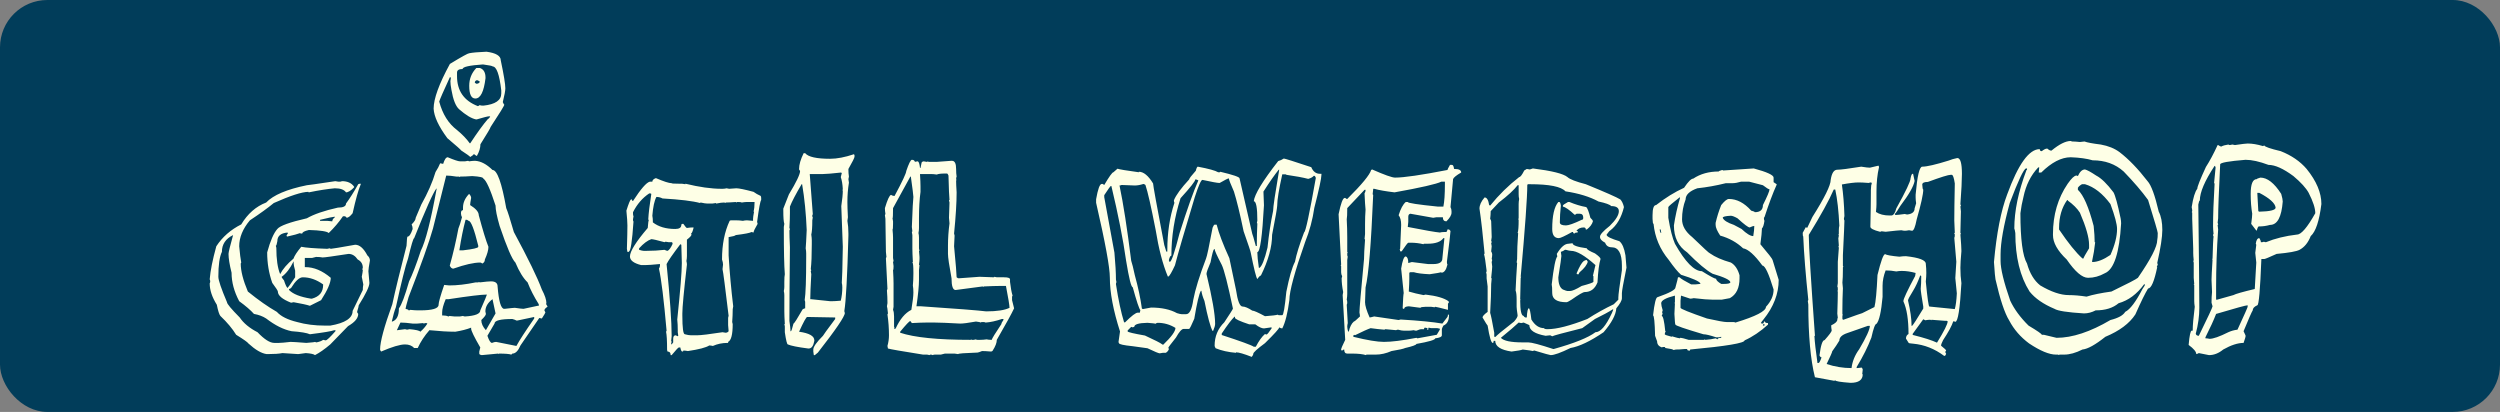 <svg width="528" height="87" viewBox="0 0 528 87" fill="none" xmlns="http://www.w3.org/2000/svg">
<rect x="0" y="0" width="528" height="87" fill="#808080" stroke="none"/>
<rect width="528" height="87" rx="10" fill="#013D5A"/>
<path d="M67.6 46.426V46.641H69.103L70.178 46.748C70.178 46.444 70.357 46.157 70.715 45.889V45.781H70.607C70.375 45.781 69.372 45.996 67.6 46.426ZM61.047 61.035V61.25C61.888 62.109 63.428 62.718 65.666 63.076H65.881C67.456 62.647 68.244 61.68 68.244 60.176V60.068C66.848 59.066 65.415 58.565 63.947 58.565C63.231 58.565 62.408 59.316 61.477 60.82C61.297 60.964 61.154 61.035 61.047 61.035ZM46.115 58.457C46.115 59.173 46.724 60.964 47.941 63.828C47.941 64.168 48.837 65.243 50.627 67.051C51.433 68.25 52.686 69.289 54.387 70.166C55.819 71.67 57.001 72.422 57.932 72.422H58.898C59.328 72.422 60.152 72.35 61.369 72.207C61.763 72.207 62.873 72.279 64.699 72.422C65.863 72.332 66.472 72.261 66.525 72.207C66.669 72.279 66.776 72.314 66.848 72.314C67.51 72.171 67.976 71.992 68.244 71.777L68.781 71.885C69.032 71.885 69.748 71.204 70.93 69.844C70.787 69.772 70.679 69.736 70.607 69.736C70.034 69.951 68.316 70.238 65.451 70.596C64.825 70.309 63.535 70.094 61.584 69.951C59.883 69.611 58.093 68.716 56.213 67.266C55.497 66.8 54.637 66.478 53.635 66.299C52.937 65.511 51.898 64.616 50.52 63.613C49.445 61.59 48.908 59.585 48.908 57.598C48.478 55.879 48.264 54.554 48.264 53.623C48.264 53.283 48.586 51.958 49.23 49.648C47.655 50.418 46.867 51.6 46.867 53.193C46.366 54.214 46.115 55.968 46.115 58.457ZM61.987 54.617C62.184 54.026 62.73 53.193 63.625 52.119C64.556 52.316 66.382 52.459 69.103 52.549L69.641 52.441L69.856 52.549C70.088 52.549 71.807 52.262 75.012 51.69C75.943 51.69 76.802 52.441 77.59 53.945C77.948 54.25 78.127 54.608 78.127 55.02C77.912 56.201 77.805 56.953 77.805 57.275C77.948 58.815 78.019 59.639 78.019 59.746C78.019 60.498 77.268 62.074 75.764 64.473C75.764 64.652 75.656 65.081 75.441 65.762V65.977L75.656 66.299C75.656 67.194 74.94 68.053 73.508 68.877L69.748 72.744C68.566 73.747 67.492 74.499 66.525 75C66.275 74.785 65.63 74.642 64.592 74.57L62.98 74.785L59.65 74.57C58.952 74.713 57.914 74.785 56.535 74.785H56.32C55.228 74.642 53.939 73.89 52.453 72.529C52.328 72.296 51.468 71.688 49.875 70.703C49.087 69.414 47.977 68.089 46.545 66.728C46.294 66.424 46.044 65.636 45.793 64.365C44.79 62.772 44.289 61.268 44.289 59.853C44.361 59.728 44.397 59.585 44.397 59.424C44.397 59.263 44.361 59.12 44.289 58.994C44.432 57.186 44.898 54.858 45.685 52.012C46.957 50.06 48.711 48.52 50.949 47.393C52.31 45.137 54.065 43.597 56.213 42.773C57.717 41.198 60.581 39.98 64.807 39.121C65.004 39.121 67.009 38.835 70.822 38.262L71.467 38.369H71.789C71.95 38.369 72.093 38.333 72.219 38.262C73.4 38.262 74.26 38.656 74.797 39.443V39.551C74.117 40.267 73.544 40.625 73.078 40.625C72.684 40.052 71.897 39.766 70.715 39.766C69.139 39.909 67.313 40.195 65.236 40.625C65.165 40.625 65.129 40.589 65.129 40.518C63.75 40.535 61.315 41.323 57.824 42.881C56.571 43.919 54.888 45.137 52.775 46.533C51.272 48.324 50.52 50.15 50.52 52.012C50.663 53.587 50.806 54.733 50.949 55.449L50.842 55.664C50.842 57.222 51.343 59.191 52.346 61.572C54.548 63.363 56.589 64.795 58.469 65.869C59.328 66.818 60.76 67.534 62.766 68.018C64.52 68.519 66.49 68.769 68.674 68.769H69.748C72.899 68.232 74.475 67.194 74.475 65.654L76.623 61.25C76.623 60.856 76.659 60.462 76.731 60.068L76.408 58.457C76.551 57.705 76.623 57.24 76.623 57.06L76.516 56.846C76.587 56.703 76.623 56.595 76.623 56.523C76.623 55.754 76.265 55.181 75.549 54.805C75.012 54.017 74.367 53.623 73.615 53.623C70.375 54.124 68.549 54.375 68.137 54.375C67.761 54.303 67.331 54.268 66.848 54.268H66.74C66.669 54.268 66.382 54.339 65.881 54.482H64.377V56.416H64.484C66.293 56.416 68.083 57.168 69.856 58.672C69.856 59.71 69.175 61.286 67.814 63.398L65.451 64.58C64.789 64.365 63.643 64.115 62.014 63.828L61.477 63.935C59.615 63.202 58.684 62.414 58.684 61.572C58.684 61.411 58.29 60.802 57.502 59.746C56.786 57.723 56.428 55.575 56.428 53.301C57.09 50.866 57.806 49.219 58.576 48.359C59.131 47.679 61.208 46.927 64.807 46.103C66.293 45.244 68.477 44.492 71.359 43.848C72.505 43.848 73.078 43.561 73.078 42.988C73.884 41.896 74.743 40.535 75.656 38.906C75.782 38.835 75.925 38.799 76.086 38.799H76.193V38.906C75.692 40.088 75.119 42.129 74.475 45.029C73.973 45.674 73.544 45.996 73.186 45.996C73.186 45.889 73.078 45.781 72.863 45.674H72.434C71.592 46.909 70.59 48.091 69.426 49.219C69.086 48.861 67.689 48.646 65.236 48.574C64.305 48.789 63.84 49.04 63.84 49.326H63.518C63.446 49.326 63.41 49.29 63.41 49.219C62.927 49.416 61.996 49.666 60.617 49.971L60.51 49.756L60.832 49.219C60.76 49.219 60.725 49.183 60.725 49.111C59.292 49.237 58.576 49.845 58.576 50.938C58.469 51.582 58.361 51.904 58.254 51.904C58.254 51.94 58.29 52.083 58.361 52.334C58.361 54.751 58.63 56.604 59.167 57.893C59.722 56.819 60.662 55.727 61.987 54.617ZM59.462 58.484C59.606 58.752 59.776 58.994 59.973 59.209C60.277 60.14 60.528 60.677 60.725 60.82C60.778 60.82 61.315 60.068 62.336 58.565V57.168C62.121 56.47 62.014 55.861 62.014 55.342V55.181C61.28 56.703 60.429 57.803 59.462 58.484ZM94.562 33.213C95.923 33.786 96.783 34.072 97.141 34.072H98.215L98.859 33.965L99.074 34.072C99.558 34.001 99.951 33.965 100.256 33.965H100.363C101.563 34.036 102.78 34.681 104.016 35.898C105 35.898 105.967 38.584 106.916 43.955C107.185 44.546 107.722 46.229 108.527 49.004C111.553 54.608 113.522 58.654 114.436 61.143C115.08 62.36 115.402 63.327 115.402 64.043C115.402 64.115 115.367 64.15 115.295 64.15L115.617 64.688V64.795C115.205 65.064 114.991 65.314 114.973 65.547L115.188 65.977C115.188 66.066 114.937 66.496 114.436 67.266L113.898 67.158L109.924 72.959C109.44 74.105 108.868 74.678 108.205 74.678L107.99 74.893C107.578 74.749 106.683 74.678 105.305 74.678V74.785C105.233 74.785 105.197 74.749 105.197 74.678L101.76 75C101.402 74.946 101.223 74.839 101.223 74.678V74.248C101.366 73.729 101.438 73.442 101.438 73.389C100.148 71.169 99.504 69.844 99.504 69.414V69.199C98.591 69.557 97.481 69.844 96.174 70.059C94.634 70.059 92.808 69.951 90.695 69.736C89.657 70.918 88.833 72.171 88.225 73.496H87.473C87.007 72.995 86.363 72.744 85.539 72.744C84.501 72.744 82.818 73.245 80.49 74.248C80.347 74.069 80.275 73.926 80.275 73.818C80.275 72.189 81.135 69.002 82.853 64.258C83.498 61.286 84.501 57.168 85.861 51.904C85.915 50.615 85.987 49.971 86.076 49.971C86.434 49.971 86.792 49.434 87.15 48.359C87.15 48.037 87.079 47.715 86.936 47.393C87.508 46.838 87.795 46.372 87.795 45.996L88.977 43.203C90.355 40.732 91.358 38.441 91.984 36.328C92.414 35.666 92.736 35.057 92.951 34.502H93.059L93.596 34.609C93.882 33.678 94.204 33.213 94.562 33.213ZM94.24 37.08L91.447 48.252C90.659 51.081 88.941 55.915 86.291 62.754C85.861 64.24 85.647 65.064 85.647 65.225C86.076 65.314 86.291 65.421 86.291 65.547C86.506 65.547 86.613 65.511 86.613 65.439C87.329 65.511 87.867 65.547 88.225 65.547H88.762C91.34 65.547 92.629 65.153 92.629 64.365C92.629 63.864 93.023 62.467 93.811 60.176C94.437 60.247 94.795 60.283 94.885 60.283C96.532 60.283 98.394 60.068 100.471 59.639H101.008C101.079 59.639 101.115 59.603 101.115 59.531L101.33 59.639C102.512 59.495 103.299 59.424 103.693 59.424C104.624 59.424 105.09 59.782 105.09 60.498C105.34 63.649 105.806 65.225 106.486 65.225H106.594C107.811 65.081 108.527 65.01 108.742 65.01C109.709 65.153 110.318 65.225 110.568 65.225L113.576 64.58H113.791V64.258C112.788 62.664 112.001 61.125 111.428 59.639C110.515 58.761 109.655 57.365 108.85 55.449C108.151 54.787 107.041 52.209 105.52 47.715C104.947 45.727 104.66 44.295 104.66 43.418C103.55 39.98 102.691 38.083 102.082 37.725C102.082 37.456 101.294 37.277 99.719 37.188C98.716 37.259 97.857 37.295 97.141 37.295V37.402L96.926 37.295H96.389C95.511 37.152 94.795 37.08 94.24 37.08ZM87.473 50.293C87.294 50.293 86.864 51.725 86.184 54.59C85.629 56.148 84.769 59.585 83.606 64.902C83.319 65.618 83.033 66.621 82.746 67.91H82.853C83.784 67.606 84.25 66.675 84.25 65.117C84.805 64.401 85.521 62.503 86.398 59.424C87.097 58.009 87.92 55.861 88.869 52.978C89.872 50.991 90.982 46.658 92.199 39.98V39.766C91.501 40.643 89.925 44.152 87.473 50.293ZM99.074 40.947C99.361 41.252 99.504 41.538 99.504 41.807C99.361 42.577 99.289 43.078 99.289 43.31C100.507 44.062 101.115 44.779 101.115 45.459C101.975 48.664 102.655 50.884 103.156 52.119C103.156 52.8 102.906 53.695 102.404 54.805C102.404 55.199 102.225 55.485 101.867 55.664C101.688 55.521 101.545 55.449 101.438 55.449C100.077 55.449 98.179 55.879 95.744 56.738C95.422 56.738 95.171 56.523 94.992 56.094C95.708 53.533 96.317 50.92 96.818 48.252C97.015 47.804 97.266 47.017 97.57 45.889C97.427 45.62 97.356 45.334 97.356 45.029C97.356 44.6 97.499 44.385 97.785 44.385V43.848C97.785 42.809 98.215 41.842 99.074 40.947ZM98.322 46.426C97.821 48.306 97.391 50.418 97.033 52.764V52.871H97.785C99.934 52.62 101.008 52.37 101.008 52.119V51.904C100.148 48.395 99.468 46.641 98.967 46.641L98.644 46.426H98.322ZM94.133 63.184C93.632 64.365 93.381 65.296 93.381 65.977V66.621H93.488C93.99 66.621 94.383 66.693 94.67 66.836C94.813 66.836 94.885 66.8 94.885 66.728L95.959 66.836H97.141L97.785 66.728C97.91 66.8 98.054 66.836 98.215 66.836C100.363 66.711 101.438 66.281 101.438 65.547C102.368 63.434 102.834 62.324 102.834 62.217H102.727C101.652 62.217 99.003 62.539 94.777 63.184H94.133ZM102.512 65.762L102.619 66.299C102.619 66.549 102.297 66.979 101.652 67.588C101.652 68.322 101.975 69.038 102.619 69.736L104.66 66.191L104.016 63.184C103.013 63.935 102.512 64.795 102.512 65.762ZM109.279 67.695H109.064C108.903 67.588 108.617 67.481 108.205 67.373C105.699 67.373 104.445 67.695 104.445 68.34L102.941 70.918C103.282 71.921 103.604 72.422 103.908 72.422C104.266 72.279 104.553 72.207 104.768 72.207L109.064 73.066C109.691 71.903 110.944 69.969 112.824 67.266V66.943L109.279 67.695ZM84.572 68.125L83.82 69.736H83.928L85.539 69.522L85.969 69.629L86.506 69.522C87.867 69.647 88.618 69.826 88.762 70.059C89.317 69.611 89.818 69.038 90.266 68.34L90.051 68.232H89.943C89.782 68.232 89.639 68.268 89.514 68.34C89.442 68.34 89.406 68.304 89.406 68.232L88.117 68.34H87.15C86.13 68.197 85.27 68.125 84.572 68.125ZM102.753 10.923C104.759 11.191 105.761 11.8 105.761 12.749C106.406 15.81 106.728 17.78 106.728 18.657C106.728 19.159 106.549 20.125 106.191 21.558C106.334 21.916 106.442 22.095 106.513 22.095C106.513 22.31 105.546 23.885 103.613 26.821C103.613 26.982 102.897 28.2 101.464 30.474C101.464 31.226 101.214 32.049 100.712 32.944C100.641 32.944 100.426 32.801 100.068 32.515C100.068 32.64 99.817 32.855 99.316 33.159C99.191 32.98 98.546 32.515 97.382 31.763C97.382 31.673 96.415 30.814 94.482 29.185C92.638 26.696 91.671 24.619 91.582 22.954C91.582 20.859 92.727 17.708 95.019 13.501C97.49 11.997 98.85 11.245 99.101 11.245C99.799 11.102 101.017 10.995 102.753 10.923ZM96.523 15.327V16.079C96.523 19.176 97.991 21.289 100.927 22.417C101.142 22.345 101.25 22.274 101.25 22.202L101.787 22.31H102.109C104.615 22.041 105.869 21.182 105.869 19.731V19.087C105.475 15.721 104.866 14.038 104.042 14.038C104.042 13.931 103.362 13.787 102.001 13.608C99.137 13.805 97.705 14.128 97.705 14.575C96.917 14.575 96.523 14.826 96.523 15.327ZM100.605 14.36H101.357C102.145 14.629 102.539 15.309 102.539 16.401V16.509C102.198 19.373 101.482 20.806 100.39 20.806C99.531 20.806 99.101 19.91 99.101 18.12C99.101 16.652 99.602 15.399 100.605 14.36ZM95.019 16.294C93.658 19.248 92.906 20.967 92.763 21.45C93.461 24.1 94.715 26.105 96.523 27.466C97.669 28.415 98.564 29.346 99.209 30.259H99.316C100.838 27.949 102.091 26.23 103.076 25.102C103.183 25.102 103.326 24.959 103.505 24.673V24.565H103.291C103.022 24.565 102.163 24.78 100.712 25.21H100.498C99.549 25.013 98.367 24.297 96.953 23.061C96.237 22.417 95.699 21.056 95.341 18.98C95.198 18.21 95.126 17.601 95.126 17.153L95.234 16.401L95.019 16.294ZM100.283 17.476L100.605 17.69C100.981 17.69 101.232 17.547 101.357 17.261C101.088 17.046 100.874 16.939 100.712 16.939C100.426 17.01 100.283 17.189 100.283 17.476ZM138.525 37.617C140.19 38.333 141.3 38.691 141.855 38.691C141.855 38.763 142.356 38.799 143.359 38.799H144.003L144.755 38.906V38.799C147.692 39.515 150.234 39.873 152.382 39.873H152.597C152.902 39.873 153.188 39.837 153.457 39.766L153.994 39.873L155.498 39.766C156.07 39.766 157.288 40.016 159.15 40.518C159.58 40.84 160.081 41.126 160.654 41.377C160.725 41.502 160.761 41.645 160.761 41.807V42.236C160.564 42.469 160.278 44.009 159.902 46.855L160.009 47.285C159.436 48.252 159.15 48.861 159.15 49.111L158.72 49.004C158.38 49.201 157.27 49.416 155.39 49.648C155.283 49.792 154.781 49.935 153.886 50.078V53.945C154.101 57.544 154.423 61.125 154.853 64.688L154.746 65.332V65.547C154.746 66.227 154.71 67.051 154.638 68.018L154.746 68.447C154.746 70.649 154.423 71.903 153.779 72.207V72.422H153.671C152.543 72.422 151.505 72.637 150.556 73.066C150.27 72.995 150.019 72.959 149.804 72.959C149.106 73.407 147.602 73.8 145.292 74.141C144.899 74.069 144.576 74.033 144.326 74.033C144.326 74.176 144.254 74.248 144.111 74.248C143.932 74.248 143.789 73.962 143.681 73.389H143.359C143.251 73.389 142.75 73.926 141.855 75H141.64C141.64 74.499 141.425 74.248 140.996 74.248C140.924 74.123 140.888 73.98 140.888 73.818C140.888 71.974 140.817 70.721 140.673 70.059L140.781 69.844C140.208 63.309 139.671 58.94 139.169 56.738C139.313 56.505 139.384 56.291 139.384 56.094V55.772H139.277C137.809 55.915 136.806 55.986 136.269 55.986H135.41C133.834 55.592 133.046 54.984 133.046 54.16C133.046 53.086 134.3 51.081 136.806 48.145C136.878 47.142 136.949 46.605 137.021 46.533L136.914 46.318C136.985 45.029 137.2 43.239 137.558 40.947L137.343 40.84H137.128C135.696 41.789 134.55 43.114 133.691 44.815V45.137C133.691 45.37 133.727 45.548 133.798 45.674L133.691 46.318V46.426C133.691 46.641 133.727 46.748 133.798 46.748C133.512 50.973 133.19 53.086 132.832 53.086V53.193H132.509L132.402 52.549C132.473 50.275 132.509 48.628 132.509 47.607C132.509 46.981 132.438 45.942 132.294 44.492C132.76 43.006 133.082 42.218 133.261 42.129H133.476C133.476 42.344 133.548 42.451 133.691 42.451C135.338 39.909 136.52 38.548 137.236 38.369H137.773C137.773 38.047 138.024 37.796 138.525 37.617ZM138.632 41.592C138.203 42.38 137.916 43.704 137.773 45.566C137.845 45.942 137.88 46.3 137.88 46.641V46.963C139.08 47.894 140.655 48.359 142.607 48.359C143.466 48.359 143.896 48.073 143.896 47.5C143.914 47.357 143.986 47.285 144.111 47.285H144.326C144.72 47.858 144.97 48.145 145.078 48.145C145.561 48.073 145.955 48.037 146.259 48.037H146.474V48.145C146.277 48.932 146.098 49.326 145.937 49.326L146.044 49.541C146.044 49.756 145.722 50.114 145.078 50.615V54.053C145.078 54.393 145.042 54.751 144.97 55.127C145.042 55.413 145.078 55.664 145.078 55.879C144.433 61.501 144.111 64.938 144.111 66.191V66.621C144.111 69.271 144.29 70.596 144.648 70.596C145.149 70.739 145.579 70.811 145.937 70.811H147.226C148.032 70.811 149.822 70.596 152.597 70.166L153.242 70.273C153.51 70.273 153.725 70.166 153.886 69.951L153.779 68.662V67.266C153.779 67.033 153.815 66.854 153.886 66.728C153.17 60.731 152.74 57.437 152.597 56.846L152.705 55.879C152.705 55.575 152.633 55.217 152.49 54.805C152.49 51.654 153.027 48.932 154.101 46.641L154.316 46.533H155.498C155.963 46.533 156.429 46.569 156.894 46.641C157.181 46.569 157.467 46.533 157.753 46.533L159.042 46.641V46.211C159.042 45.978 159.114 45.477 159.257 44.707H159.15C159.293 44.17 159.365 43.49 159.365 42.666H157.646C157.395 42.666 157.073 42.702 156.679 42.773C156.59 42.702 156.339 42.666 155.927 42.666H155.712C155.641 42.666 155.605 42.702 155.605 42.773L155.39 42.666C154.423 42.738 153.707 42.773 153.242 42.773V42.881C153.098 42.809 152.991 42.773 152.919 42.773C152.526 42.773 151.988 42.845 151.308 42.988C151.236 42.988 151.201 42.953 151.201 42.881L150.449 42.988H149.375C149.088 42.988 148.623 42.917 147.978 42.773C147.906 42.773 147.871 42.809 147.871 42.881C146.295 42.451 143.645 42.129 139.921 41.914C139.545 41.717 139.152 41.61 138.74 41.592H138.632ZM134.98 52.441V52.764C135.445 52.907 135.768 52.978 135.947 52.978H136.591C137.88 52.978 139.134 52.907 140.351 52.764C140.638 52.907 140.852 52.978 140.996 52.978C141.336 52.817 141.694 52.316 142.07 51.475C141.998 51.331 141.962 51.224 141.962 51.152H141.21L140.566 51.045L140.351 51.152C138.793 50.723 137.862 50.508 137.558 50.508C136.77 50.776 135.911 51.421 134.98 52.441ZM140.781 55.772C141.497 62.861 141.855 67.946 141.855 71.025L141.748 71.992L141.855 72.207C141.783 72.332 141.748 72.476 141.748 72.637V72.744C141.855 72.744 141.998 72.601 142.177 72.314V71.562C142.177 71.061 142.356 70.811 142.714 70.811L143.144 71.025C143.144 70.954 143.18 70.918 143.251 70.918L143.144 70.166V69.736C143.144 68.913 143.108 68.161 143.037 67.481C143.681 61.34 144.003 57.365 144.003 55.557C144.003 54.858 143.968 53.569 143.896 51.69L143.681 51.582C142.088 53.677 141.121 55.073 140.781 55.772ZM170.053 32.353C170.698 33.141 172.452 33.535 175.317 33.535C176.767 33.535 178.45 33.213 180.366 32.568L180.473 32.783V33.105C180.473 33.32 180.043 34.18 179.184 35.684V35.898C179.184 36.364 179.22 36.829 179.292 37.295L179.184 37.832L179.292 38.584C179.077 39.909 178.969 41.27 178.969 42.666C178.969 43.382 179.005 44.456 179.077 45.889L178.969 46.641C179.112 47.428 179.184 48.324 179.184 49.326V49.756C178.951 58.35 178.665 63.649 178.325 65.654C178.325 65.815 178.361 65.959 178.432 66.084C178.432 66.818 176.534 69.611 172.739 74.463L172.094 75H171.879L171.772 74.248V73.818C171.772 73.245 172.452 72.279 173.813 70.918C173.813 70.846 174.672 69.665 176.391 67.373V67.051C172.989 66.979 171.02 66.943 170.483 66.943C170.286 66.943 169.713 67.982 168.764 70.059C170.913 70.363 171.987 70.972 171.987 71.885V71.992C171.79 73.066 171.396 73.603 170.805 73.603H170.698C168.478 73.317 167.045 73.031 166.401 72.744C166.222 72.744 166.007 71.885 165.756 70.166V68.984C165.756 68.823 165.721 68.68 165.649 68.555C165.649 68.483 165.685 68.447 165.756 68.447C165.685 67.266 165.649 66.37 165.649 65.762V62.324C165.649 62.02 165.613 61.733 165.542 61.465C165.613 61.178 165.649 60.892 165.649 60.605V59.531C165.649 58.761 165.685 58.224 165.756 57.92C165.613 56.201 165.542 52.978 165.542 48.252V47.93L165.649 47.285C165.506 46.855 165.434 45.925 165.434 44.492V44.062L166.616 41.055C168.191 38.459 168.979 36.812 168.979 36.113L168.764 35.791V35.684C168.764 34.77 169.086 33.66 169.731 32.353H170.053ZM173.813 36.758H171.02L171.665 45.244L171.557 45.459V45.566C171.557 45.781 171.593 45.889 171.665 45.889L171.557 46.533C171.557 47.983 171.486 48.986 171.342 49.541C171.414 50.024 171.45 50.418 171.45 50.723V51.582C171.45 53.874 171.378 55.628 171.235 56.846L171.342 57.06L171.235 57.275L171.342 57.92C171.199 60.462 171.127 62.217 171.127 63.184H171.235L175.317 63.613H175.747C176.123 63.613 176.731 63.578 177.573 63.506C177.788 62.611 177.895 61.68 177.895 60.713C177.895 60.337 177.859 60.015 177.788 59.746C177.859 59.03 177.931 56.488 178.002 52.119C178.002 51.6 177.895 48.735 177.68 43.525C177.895 42.111 178.002 41.001 178.002 40.195H177.895L178.002 39.98C177.949 38.924 177.806 38.065 177.573 37.402C177.716 36.865 177.788 36.579 177.788 36.543C177.716 36.543 177.68 36.507 177.68 36.435C175.711 36.65 174.422 36.758 173.813 36.758ZM166.831 43.633V45.029C166.831 45.835 166.795 46.873 166.723 48.145L166.831 48.359C166.831 48.431 166.795 48.538 166.723 48.682C166.723 49.469 166.759 50.651 166.831 52.227C166.759 59.334 166.723 64.526 166.723 67.803C166.866 68.769 166.938 69.378 166.938 69.629V69.951H167.045C167.135 69.951 167.314 69.414 167.583 68.34C167.726 68.34 168.37 67.337 169.516 65.332C169.749 65.189 169.928 65.117 170.053 65.117V63.828C170.053 63.667 170.017 63.524 169.946 63.398C170.161 62.109 170.268 59.066 170.268 54.268V53.516C170.268 53.175 170.232 52.817 170.161 52.441C170.214 51.886 170.286 50.597 170.375 48.574C170.232 45.083 169.91 41.86 169.409 38.906H169.301C168.066 41.001 167.242 42.577 166.831 43.633ZM192.585 33.75C192.943 33.75 193.158 33.893 193.229 34.18L193.767 34.072C194.035 34.072 194.214 34.538 194.304 35.469H194.411C194.572 34.609 194.68 34.18 194.733 34.18C194.805 34.18 194.912 34.144 195.056 34.072L195.7 34.18H195.808C195.879 34.18 195.915 34.144 195.915 34.072L196.13 34.18H197.956C199.693 34.036 200.66 33.965 200.856 33.965H201.071C201.644 33.965 201.931 34.538 201.931 35.684C201.931 36.328 201.966 36.865 202.038 37.295C201.966 37.402 201.931 37.617 201.931 37.94H202.038L201.931 38.154C201.931 38.673 201.966 39.497 202.038 40.625C202.038 42.827 201.859 45.727 201.501 49.326L201.608 49.756C201.537 51.009 201.501 51.761 201.501 52.012C201.859 55.754 202.038 57.938 202.038 58.565C202.217 58.708 202.36 58.779 202.468 58.779L206.872 58.457C208.483 58.529 209.486 58.565 209.88 58.565C209.951 58.565 209.987 58.529 209.987 58.457L210.524 58.565H212.028C212.888 58.565 213.317 58.708 213.317 58.994V59.531C213.461 60.785 213.64 61.751 213.854 62.432L213.747 62.647V63.398C214.034 64.473 214.177 65.046 214.177 65.117C213.693 66.174 212.476 68.394 210.524 71.777C210.524 72.386 210.238 73.138 209.665 74.033C209.665 74.105 209.558 74.176 209.343 74.248C208.483 74.176 207.839 74.141 207.409 74.141C206.89 74.356 206.568 74.463 206.442 74.463C203.721 74.552 202.36 74.66 202.36 74.785L201.608 74.678H199.567C199.496 74.678 199.209 74.749 198.708 74.893H197.419C197.258 74.893 197.115 74.928 196.989 75C196.864 74.928 196.721 74.893 196.56 74.893C196.416 74.893 196.345 74.928 196.345 75L195.808 74.893H194.948C190.437 74.176 187.966 73.747 187.536 73.603L187.429 73.066C187.644 72.296 187.751 71.545 187.751 70.811C187.751 69.36 187.644 67.892 187.429 66.406L187.536 66.191C187.447 65.278 187.375 64.777 187.321 64.688L187.429 64.043V63.828C187.429 63.148 187.393 62.324 187.321 61.357C187.321 61.286 187.357 61.178 187.429 61.035L187.106 54.59C187.106 54.518 187.142 54.411 187.214 54.268L187.106 53.193C187.106 52.406 187.071 50.078 186.999 46.211L186.892 45.459C186.963 45.316 186.999 45.208 186.999 45.137C186.927 44.743 186.892 44.349 186.892 43.955C187.429 42.165 187.858 41.234 188.181 41.162C188.413 41.305 188.628 41.377 188.825 41.377H188.933C190.58 38.315 191.403 36.561 191.403 36.113C191.94 34.538 192.334 33.75 192.585 33.75ZM197.849 36.865C197.365 36.794 196.971 36.758 196.667 36.758H194.304C194.375 37.94 194.411 38.835 194.411 39.443V40.518C194.196 42.093 194.089 43.955 194.089 46.103V48.145C194.089 48.485 194.053 48.843 193.981 49.219C194.053 49.487 194.089 49.81 194.089 50.185V52.441C194.089 52.602 194.125 52.746 194.196 52.871C194.196 52.943 194.16 52.978 194.089 52.978L194.196 54.268V54.697C194.196 55.002 194.16 55.395 194.089 55.879C194.089 55.95 194.125 55.986 194.196 55.986L194.089 57.06V59.102C194.089 60.355 193.91 62.217 193.552 64.688H194.519C201.949 65.189 206.532 65.547 208.269 65.762C210.56 65.762 212.207 65.511 213.21 65.01C213.21 64.526 212.959 62.987 212.458 60.391H211.169C210.417 60.391 209.271 60.426 207.731 60.498V60.605L207.517 60.498L201.823 61.25C201.25 61.25 200.964 60.426 200.964 58.779C200.463 56.058 200.212 54.339 200.212 53.623V51.904C200.212 50.365 200.319 48.789 200.534 47.178C200.463 46.551 200.427 46.157 200.427 45.996C200.498 44.456 200.534 43.382 200.534 42.773L200.427 42.344C200.427 42.272 200.463 42.236 200.534 42.236C200.463 41.592 200.391 39.873 200.319 37.08C200.212 36.794 200.104 36.65 199.997 36.65H199.567C198.726 36.65 198.153 36.722 197.849 36.865ZM188.503 46.103L188.61 46.748V47.285C188.61 48.073 188.575 48.467 188.503 48.467C188.575 49.201 188.61 49.774 188.61 50.185V54.482L188.718 55.127L188.61 55.342C188.61 55.395 188.646 55.682 188.718 56.201C188.718 56.703 188.682 56.989 188.61 57.06C188.682 58.26 188.718 59.191 188.718 59.853V64.795L188.61 65.439C188.754 65.762 188.825 66.227 188.825 66.836V68.984C188.825 69.056 188.861 69.092 188.933 69.092L188.825 69.307V69.414H189.147C190.061 67.409 191.171 66.084 192.478 65.439C192.764 63.739 192.907 62.521 192.907 61.787C192.907 61.232 192.871 60.731 192.8 60.283C192.871 59.531 192.907 58.708 192.907 57.812V57.598C192.907 56.165 192.836 55.449 192.692 55.449C192.692 55.378 192.728 55.342 192.8 55.342C192.728 54.017 192.692 53.05 192.692 52.441V49.648L192.585 49.004C192.585 48.932 192.621 48.897 192.692 48.897L192.585 47.93C192.728 44.134 192.836 42.022 192.907 41.592C192.907 41.287 192.728 39.855 192.37 37.295H192.263L188.61 43.955C188.61 45.387 188.575 46.103 188.503 46.103ZM208.161 68.125C208.036 68.053 207.893 68.018 207.731 68.018H207.302C207.23 68.018 207.194 68.053 207.194 68.125C207.069 68.053 206.711 67.982 206.12 67.91C204.527 68.197 203.417 68.34 202.79 68.34C200.158 68.197 198.404 68.125 197.526 68.125H195.485C194.877 68.125 193.91 68.161 192.585 68.232L192.263 67.803C192.066 67.803 191.35 68.555 190.114 70.059V70.273C193.104 71.276 198.081 71.777 205.046 71.777V71.67L205.261 71.777H205.583C205.798 71.777 205.905 71.742 205.905 71.67L206.442 71.777H206.979C207.445 71.777 207.91 71.742 208.376 71.67C208.627 71.742 208.985 71.777 209.45 71.777C209.504 71.509 210.184 70.399 211.491 68.447C211.491 68.268 211.634 67.982 211.921 67.588V67.373H211.599C210.327 67.803 209.182 68.053 208.161 68.125ZM271.137 33.481C271.334 33.481 273.268 34.09 276.938 35.308C277.332 36.239 277.941 36.704 278.764 36.704H279.086V36.919C279.086 37.653 278.585 39.98 277.583 43.901C277.224 46.39 276.58 48.789 275.649 51.099C273.429 57.419 272.319 61.501 272.319 63.345C271.961 66.102 271.459 68.107 270.815 69.36C270.618 69.36 270.403 69.289 270.17 69.145C270.17 69.396 269.168 70.506 267.163 72.476C265.515 73.693 264.692 74.445 264.692 74.731C264.692 74.893 264.584 75.107 264.37 75.376C262.722 74.731 261.612 74.409 261.04 74.409V74.517C259.392 74.373 257.96 74.051 256.743 73.55C256.599 73.317 256.528 73.138 256.528 73.013C256.528 71.061 257.208 69.414 258.569 68.071C259.786 66.245 260.395 65.278 260.395 65.171C259.321 60.033 258.533 56.953 258.032 55.933C257.029 54.017 256.528 52.907 256.528 52.602H256.42C256.241 52.764 255.991 53.695 255.668 55.395C255.096 56.72 254.809 57.544 254.809 57.866C256.027 62.897 256.635 66.406 256.635 68.394C256.635 68.734 256.492 69.235 256.206 69.897H256.098C255.633 69.074 255.06 66.961 254.379 63.56C254.021 62.718 253.806 62.002 253.735 61.411H253.627C253.251 62.038 252.786 64.007 252.231 67.319C251.658 68.662 251.3 69.378 251.157 69.468H249.975C249.581 69.468 249.044 70.076 248.364 71.294C247.29 72.637 246.752 73.353 246.752 73.442C246.824 73.586 246.86 73.693 246.86 73.765C246.735 74.087 246.52 74.338 246.215 74.517H245.571L244.926 74.624C244.711 74.624 243.852 74.266 242.348 73.55C240.397 73.263 239.358 73.12 239.233 73.12C237.299 72.923 236.333 72.708 236.333 72.476L236.225 72.261L236.547 70.005C235.115 65.565 234.399 61.769 234.399 58.618C234.399 56.47 233.432 51.206 231.499 42.827V42.075C231.875 39.927 232.268 38.852 232.68 38.852H232.895L233.217 39.067C234.274 37.277 234.918 36.382 235.151 36.382L236.01 35.63C236.404 35.773 237.908 36.024 240.522 36.382V36.274C241.525 36.274 242.527 37.098 243.53 38.745C243.53 39.139 244.318 43.472 245.893 51.743L246.323 53.14H246.538V52.817C246.538 49.165 247.039 45.835 248.042 42.827C247.97 42.702 247.934 42.559 247.934 42.398V42.29C248.364 41.216 249.438 39.748 251.157 37.886C251.157 37.707 251.622 37.098 252.553 36.06C252.696 35.487 252.84 35.2 252.983 35.2C255.257 35.63 256.689 36.024 257.28 36.382H257.602C257.674 36.382 257.709 36.346 257.709 36.274C260.431 36.919 261.792 37.384 261.792 37.671L264.477 49.38C264.531 49.434 264.781 50.293 265.229 51.958H265.444V51.099C265.444 50.114 265.48 48.825 265.551 47.231C265.551 47.16 265.515 47.124 265.444 47.124L265.551 46.587C265.551 43.866 265.301 42.505 264.799 42.505C264.943 41.073 266.661 38.244 269.956 34.019C270.332 33.929 270.725 33.75 271.137 33.481ZM266.84 40.464C266.84 40.643 266.876 41.61 266.948 43.364C266.59 49.953 266.124 53.247 265.551 53.247V53.355C265.551 54.017 265.659 55.091 265.874 56.577H265.981C266.5 56.291 267.073 54.858 267.7 52.28C267.986 49.505 268.38 46.927 268.881 44.546C268.881 43.758 269.311 40.858 270.17 35.845H270.063C269.168 36.955 268.094 38.495 266.84 40.464ZM270.815 36.812C270.099 40.034 269.741 42.254 269.741 43.472C269.741 43.883 269.383 45.925 268.667 49.595C268.667 52.119 267.879 54.984 266.303 58.188C266.142 58.188 265.891 58.439 265.551 58.94C265.301 58.636 264.835 56.774 264.155 53.355C264.155 53.193 263.653 51.69 262.651 48.843C261.863 45.065 261.183 42.272 260.61 40.464C259.894 38.852 259.536 37.922 259.536 37.671C259.357 37.671 258.712 37.993 257.602 38.638H257.495C257.119 38.638 255.937 38.423 253.95 37.993C253.663 37.993 253.126 39.211 252.338 41.645C250.19 48.735 248.793 53.533 248.149 56.04C247.451 57.544 246.985 58.332 246.752 58.403H246.645C245.571 55.825 244.711 52.531 244.067 48.52C243.118 43.651 242.402 40.5 241.918 39.067C241.739 38.924 241.596 38.852 241.489 38.852C240.826 39.067 240.218 39.175 239.663 39.175C239.215 39.175 238.284 39.139 236.87 39.067C236.744 39.139 236.601 39.175 236.44 39.175C237.228 42.899 238.051 48.198 238.911 55.073C239.108 55.646 239.358 56.649 239.663 58.081C240.379 60.677 240.88 63.04 241.167 65.171L241.381 65.278L243.1 64.956C245.32 64.956 247.146 65.35 248.579 66.138C249.044 66.281 249.366 66.353 249.545 66.353H250.512C251.228 66.353 251.73 65.35 252.016 63.345C252.428 61.16 253.323 58.26 254.702 54.644C254.899 54.214 255.364 52.03 256.098 48.091C256.277 47.661 256.42 47.446 256.528 47.446H256.958C257.405 49.237 258.3 51.6 259.643 54.536C259.643 54.608 260.109 56.828 261.04 61.196C261.38 63.56 261.845 64.741 262.436 64.741C262.919 64.741 263.6 65.028 264.477 65.601C264.817 65.601 265.712 65.995 267.163 66.782C268.631 66.675 269.526 66.567 269.848 66.46L270.063 66.567H270.815C271.066 66.567 271.352 64.92 271.674 61.626C272.283 58.565 272.892 56.452 273.5 55.288C273.787 53.766 274.431 51.69 275.434 49.058C275.721 49.058 276.544 45.226 277.905 37.563C277.797 37.277 277.69 37.134 277.583 37.134H277.475C277.224 37.42 276.831 37.635 276.293 37.778C275.201 37.492 273.662 37.205 271.674 36.919C271.674 36.847 271.567 36.812 271.352 36.812H270.815ZM252.446 37.886C252.446 38.262 251.407 39.587 249.331 41.86C248.042 45.871 247.397 49.917 247.397 53.999C247.182 53.999 247.003 54.321 246.86 54.966C246.931 55.109 246.967 55.217 246.967 55.288H247.075C247.415 55.288 248.095 53.283 249.116 49.273C250.709 44.224 252.034 40.5 253.09 38.101C252.858 37.957 252.643 37.886 252.446 37.886ZM233.217 41.216V41.645L235.366 53.355C235.581 55.736 235.688 57.633 235.688 59.048L235.795 59.585C235.724 59.71 235.688 59.853 235.688 60.015C236.189 63.291 236.762 65.977 237.407 68.071H237.622C238.982 66.711 239.877 66.03 240.307 66.03H240.737L240.844 65.493C240.594 65.26 240.056 63.649 239.233 60.659C238.911 60.659 238.445 58.797 237.836 55.073C237.192 50.526 236.153 45.262 234.721 39.282H234.614C234.524 39.282 234.059 39.927 233.217 41.216ZM258.032 70.435V70.757C262.042 72.064 264.298 72.887 264.799 73.228H265.229C265.874 71.992 266.518 71.097 267.163 70.542C267.306 70.614 267.413 70.649 267.485 70.649C267.628 70.649 267.986 70.22 268.559 69.36V69.145H268.452C267.592 69.289 267.091 69.36 266.948 69.36C266.482 69.36 265.874 69.074 265.122 68.501H263.833C261.827 67.838 260.825 67.373 260.825 67.105V66.89H260.717C260.109 67.481 259.213 68.662 258.032 70.435ZM239.233 69.145C239.09 69.074 238.982 69.038 238.911 69.038L238.159 69.79V70.005C238.248 70.166 239.466 70.453 241.811 70.864L244.282 72.046C244.819 72.314 245.249 72.565 245.571 72.798H245.678C247.397 71.151 248.256 69.969 248.256 69.253C247.093 68.537 245.839 68.179 244.497 68.179C244.21 68.232 244.067 68.304 244.067 68.394C243.959 68.322 243.387 68.25 242.348 68.179C240.486 68.215 239.555 68.501 239.555 69.038C239.484 69.038 239.376 69.074 239.233 69.145ZM306.237 34.824H306.667C306.882 34.824 307.025 35.111 307.097 35.684H307.204C308.135 35.684 308.601 35.934 308.601 36.435C307.58 37.026 307.007 37.492 306.882 37.832V37.94L306.345 43.74C306.488 44.009 306.56 44.295 306.56 44.6V44.922C306.56 45.423 306.201 46.032 305.485 46.748C304.984 46.748 304.733 46.462 304.733 45.889H303.337L302.692 45.996L297.858 45.137C297.572 45.208 297.429 45.423 297.429 45.781V46.855L297.321 47.93C300.956 48.646 303.212 49.04 304.089 49.111C304.375 49.04 304.662 49.004 304.948 49.004H305.378C305.539 49.004 305.646 48.825 305.7 48.467H306.022C306.076 48.467 306.184 48.574 306.345 48.789C306.345 49.129 306.094 51.278 305.593 55.234V55.449C305.593 55.61 305.629 55.754 305.7 55.879C305.432 57.025 305.002 57.598 304.411 57.598V57.49C304.25 57.562 303.426 57.705 301.94 57.92C300.383 57.848 299.273 57.705 298.61 57.49H297.858C297.715 57.508 297.644 57.58 297.644 57.705V58.887C297.644 59.495 297.608 60.391 297.536 61.572C298.485 61.859 299.523 62.109 300.651 62.324L301.081 62.217C303.391 62.485 305.002 62.951 305.915 63.613L306.022 63.828L305.808 64.15V65.439C304.16 65.01 303.265 64.795 303.122 64.795C303.05 64.795 303.015 64.831 303.015 64.902L302.263 64.795H301.081C300.365 64.813 300.007 64.884 300.007 65.01C299.917 65.01 299.094 64.902 297.536 64.688C296.892 64.723 296.569 64.902 296.569 65.225H296.462C296.319 65.225 296.247 65.153 296.247 65.01C296.319 63.184 296.39 62.145 296.462 61.895L295.925 56.738C296.193 55.02 296.516 54.16 296.892 54.16C297.25 54.268 297.429 54.733 297.429 55.557L298.181 55.342L301.618 55.772H302.692C303.981 55.772 304.626 55.378 304.626 54.59C304.912 51.851 305.056 50.418 305.056 50.293H304.841C304.286 51.081 303.176 51.475 301.511 51.475H300.759C300.687 51.475 300.651 51.51 300.651 51.582C299.756 51.367 298.861 51.26 297.966 51.26H297.429C297.303 51.278 296.838 51.886 296.032 53.086H295.71C295.71 52.871 295.674 52.764 295.603 52.764L295.71 52.549C295.853 49.613 295.925 47.93 295.925 47.5C295.925 46.587 295.746 45.907 295.388 45.459C295.817 44.08 296.319 43.149 296.892 42.666H297.321C297.321 42.881 299.434 43.203 303.659 43.633H304.841C305.056 42.594 305.163 41.019 305.163 38.906V38.369H304.411C303.391 38.87 300.096 39.622 294.528 40.625C292.702 40.41 291.27 40.16 290.231 39.873H290.017V39.98L289.909 40.947C289.909 41.09 289.945 41.162 290.017 41.162C289.587 51.51 289.05 58.027 288.405 60.713C288.334 62.288 288.298 63.327 288.298 63.828C288.298 64.526 288.62 65.601 289.265 67.051C289.372 67.051 289.694 66.979 290.231 66.836L295.388 67.588C295.424 67.588 295.567 67.552 295.817 67.481C299.72 67.713 302.657 68 304.626 68.34L305.7 66.943C305.772 66.818 305.808 66.639 305.808 66.406C305.951 66.424 306.022 66.496 306.022 66.621C306.022 67.731 305.629 68.447 304.841 68.769C304.626 69.128 304.519 69.414 304.519 69.629V70.811C304.519 71.133 304.053 71.348 303.122 71.455C303.122 71.777 301.797 72.171 299.147 72.637C299.13 72.852 298.342 73.138 296.784 73.496C296.408 73.675 295.441 73.89 293.884 74.141C292.738 74.642 291.628 74.893 290.554 74.893H288.62C288.549 74.893 288.513 74.928 288.513 75C287.779 74.785 286.812 74.678 285.612 74.678H284.538C284.108 74.678 283.894 74.391 283.894 73.818H283.786C283.607 73.962 283.5 74.033 283.464 74.033C283.321 74.033 283.249 73.962 283.249 73.818C283.249 73.621 283.535 72.941 284.108 71.777L283.571 62.324C283.643 61.948 283.679 61.733 283.679 61.68C283.464 60.605 283.356 59.639 283.356 58.779L283.464 58.35C283.321 58.081 283.249 57.795 283.249 57.49V56.201C283.249 56.13 283.213 56.094 283.142 56.094L283.249 55.879L282.712 45.244C283.177 42.953 283.607 41.807 284.001 41.807H284.108L284.431 42.022H284.538C287.618 38.96 289.3 36.919 289.587 35.898L289.802 35.791C292.398 36.937 294.009 37.51 294.636 37.51C296.498 37.51 300.186 36.973 305.7 35.898C305.7 35.809 305.879 35.451 306.237 34.824ZM284.538 43.955C284.538 45.208 284.502 45.996 284.431 46.318C284.502 47.643 284.538 48.932 284.538 50.185V53.193C284.538 53.265 284.574 53.301 284.646 53.301L284.538 53.516V53.73C284.538 54.017 284.574 54.16 284.646 54.16L284.538 54.912V62.109C284.538 62.414 284.502 62.808 284.431 63.291C284.502 63.398 284.538 63.613 284.538 63.935C284.538 64.097 284.502 64.24 284.431 64.365L284.646 68.232C284.574 68.519 284.538 68.769 284.538 68.984C284.592 69.701 284.699 70.059 284.86 70.059C285.075 69.056 285.433 68.34 285.935 67.91C286.06 67.91 286.49 67.552 287.224 66.836C287.224 66.657 287.188 66.37 287.116 65.977C287.116 65.243 287.438 61.483 288.083 54.697C288.083 53.874 288.155 52.513 288.298 50.615C288.298 50.544 288.262 50.508 288.19 50.508L288.298 49.434V47.285C288.298 46.229 288.334 45.226 288.405 44.277C288.334 43.651 288.262 42.505 288.19 40.84C288.334 40.607 288.405 40.392 288.405 40.195V40.088H288.19C288.011 40.267 286.794 41.556 284.538 43.955ZM300.759 69.522H300.114C299.989 69.522 299.667 69.629 299.147 69.844C298.915 69.844 298.736 69.808 298.61 69.736C298.127 69.808 297.733 69.844 297.429 69.844H296.569C296.211 69.844 295.782 69.772 295.28 69.629C295.119 69.629 294.976 69.665 294.851 69.736L292.595 69.522L292.38 69.629C291.467 69.557 290.5 69.45 289.479 69.307C288.889 69.504 287.779 70.005 286.149 70.811V70.703C286.006 70.775 285.899 70.811 285.827 70.811V71.133C288.745 71.849 290.894 72.207 292.272 72.207C293.902 72.207 296.193 71.921 299.147 71.348L299.362 71.455L303.444 70.703L304.089 69.629V69.414L303.552 69.307H302.263L301.726 69.199L301.618 69.414C301.69 69.414 301.726 69.45 301.726 69.522L301.511 69.629H301.403V69.522L301.511 69.307L300.974 69.199C300.83 69.199 300.759 69.307 300.759 69.522ZM323.747 35.576C327.757 36.078 330.192 36.686 331.052 37.402C331.553 37.868 332.842 38.369 334.919 38.906C339.037 40.589 341.472 41.663 342.224 42.129C342.564 42.505 342.814 43.042 342.976 43.74C342.438 45.96 341.472 47.607 340.075 48.682C339.986 48.682 339.735 48.968 339.323 49.541V49.648C339.431 50.007 340.326 50.436 342.009 50.938C342.618 51.421 343.047 52.423 343.298 53.945L343.513 56.523C342.868 59.675 342.546 61.465 342.546 61.895V62.969C342.546 63.452 342.152 64.168 341.364 65.117C341.275 66.496 340.38 68.179 338.679 70.166C335.886 72.064 333.558 73.174 331.696 73.496C329.637 74.499 328.241 75 327.507 75C327.346 75 326.2 74.678 324.069 74.033H323.962L323.747 74.141C323.514 74.069 322.798 73.962 321.599 73.818C321.312 73.944 320.524 74.087 319.235 74.248C316.944 73.908 315.798 73.156 315.798 71.992H315.476C315.476 72.028 315.44 72.171 315.368 72.422H315.261C314.938 72.422 314.58 71.204 314.187 68.769C314.133 68.752 313.775 68.179 313.112 67.051C313.112 66.782 313.47 66.388 314.187 65.869V60.498C314.187 60.391 314.115 59.818 313.972 58.779V58.027C313.972 57.866 313.936 57.723 313.864 57.598C313.936 57.472 313.972 57.329 313.972 57.168C313.757 55.324 313.578 54.178 313.435 53.73L313.542 53.516C313.184 49.63 312.826 46.48 312.468 44.062C312.468 43.31 312.826 42.523 313.542 41.699C314.025 41.699 314.348 42.236 314.509 43.31L314.724 43.418C316.568 41.144 318.609 39.139 320.847 37.402C321.097 37.402 321.455 36.937 321.921 36.006L322.458 35.684L323.103 35.791L323.747 35.576ZM322.673 38.906C322.673 38.978 322.637 39.014 322.565 39.014C322.565 41.645 322.1 48.127 321.169 58.457H321.276L321.169 58.672C321.097 61.107 321.062 62.647 321.062 63.291H321.169C321.169 63.363 321.133 63.398 321.062 63.398C321.062 65.618 321.312 66.728 321.813 66.728C321.813 66.836 321.921 66.943 322.136 67.051H322.458C322.53 65.762 322.673 65.117 322.888 65.117C323.067 65.117 323.246 65.905 323.425 67.481C324.159 68.698 325.054 69.307 326.11 69.307C326.11 69.45 326.361 69.522 326.862 69.522C328.778 69.522 331.571 68.805 335.241 67.373C337.085 66.191 338.947 65.153 340.827 64.258L341.794 63.291V62.861C341.794 62.27 342.045 60.337 342.546 57.06V56.094C342.546 53.516 341.83 52.227 340.397 52.227C339.699 52.227 339.234 51.904 339.001 51.26C338.285 50.884 337.927 50.49 337.927 50.078V49.971C337.927 49.541 338.607 48.789 339.968 47.715C341.257 46.462 341.901 45.423 341.901 44.6C341.901 43.883 341.364 43.525 340.29 43.525C340.004 43.203 339.108 42.881 337.604 42.559C335.778 41.556 333.451 40.84 330.622 40.41C329.727 39.408 327.22 38.906 323.103 38.906H322.673ZM314.831 44.6V44.707C314.831 45.101 314.795 45.602 314.724 46.211C314.867 46.444 314.938 46.623 314.938 46.748C315.01 48.485 315.046 49.595 315.046 50.078L314.938 50.83C315.01 50.973 315.046 51.081 315.046 51.152L314.938 51.367L315.046 52.012C315.046 52.101 315.01 52.459 314.938 53.086C315.082 53.319 315.153 53.533 315.153 53.73C315.153 53.981 315.118 54.303 315.046 54.697L315.153 54.912L315.046 55.342L315.153 56.309C315.153 56.577 315.082 57.365 314.938 58.672C314.938 58.743 314.974 58.779 315.046 58.779C314.974 59.406 314.938 59.8 314.938 59.961C314.938 61.554 314.867 63.595 314.724 66.084C314.867 66.478 315.153 67.874 315.583 70.273V71.133H315.905C315.905 70.99 317.194 69.915 319.772 67.91C320.274 67.337 320.524 66.908 320.524 66.621C320.381 65.654 320.31 65.046 320.31 64.795V63.291C320.31 62.36 320.238 61.715 320.095 61.357C320.166 59.549 320.274 57.616 320.417 55.557C320.417 55.485 320.381 55.449 320.31 55.449L320.417 54.697V54.482C320.417 52.961 320.489 51.206 320.632 49.219H320.524C320.668 48.789 320.739 47.858 320.739 46.426C320.739 46.354 320.703 46.318 320.632 46.318L320.739 46.103V43.096C320.739 42.755 320.775 42.398 320.847 42.022C320.775 41.753 320.739 41.431 320.739 41.055V39.121H320.524C319.755 40.124 318.43 41.341 316.55 42.773L314.831 44.6ZM329.118 42.666H329.333C329.476 42.666 329.584 42.917 329.655 43.418C329.512 44.743 329.44 45.925 329.44 46.963C329.44 47.393 329.87 47.607 330.729 47.607C331.285 47.607 332.395 47.214 334.06 46.426C334.274 46.426 334.382 46.283 334.382 45.996C334.382 45.423 334.131 45.137 333.63 45.137H332.985C332.806 45.28 332.699 45.352 332.663 45.352H332.556C331.446 44.313 330.622 43.74 330.085 43.633V43.418C330.085 43.31 330.443 43.06 331.159 42.666H331.481C332.663 43.167 333.845 43.525 335.026 43.74C335.277 43.973 335.563 44.725 335.886 45.996C336.244 46.318 336.423 46.569 336.423 46.748C336.244 47.375 335.814 47.948 335.134 48.467H334.919C334.919 48.18 334.776 48.037 334.489 48.037C333.845 48.037 333.343 48.252 332.985 48.682V48.789H333.2V49.111C332.771 49.111 332.556 49.183 332.556 49.326C332.341 49.326 332.233 49.219 332.233 49.004H332.019C330.479 49.863 329.548 50.293 329.226 50.293C328.295 50.293 327.829 49.648 327.829 48.359C327.829 45.566 328.259 43.669 329.118 42.666ZM332.126 51.367C332.126 51.815 333.129 52.173 335.134 52.441C335.134 52.674 335.707 53.032 336.853 53.516C337.64 54.071 338.034 54.465 338.034 54.697C337.73 55.646 337.515 57.293 337.39 59.639C336.853 60.999 335.957 61.68 334.704 61.68C334.364 61.68 333.433 62.217 331.911 63.291C331.356 63.649 330.998 63.828 330.837 63.828C328.832 63.828 327.829 63.184 327.829 61.895C327.829 60.981 327.793 60.373 327.722 60.068C328.133 56.523 328.527 54.554 328.903 54.16L328.796 53.623C329.655 52.191 330.479 51.475 331.267 51.475C331.786 51.403 332.072 51.367 332.126 51.367ZM329.655 53.193C329.655 53.247 329.691 53.533 329.763 54.053C329.763 54.339 329.548 55.843 329.118 58.565C329.118 59.907 329.44 60.767 330.085 61.143C330.604 61.357 330.926 61.465 331.052 61.465H331.589C332.036 61.465 332.86 61.107 334.06 60.391C335.617 59.979 336.441 59.692 336.53 59.531V58.35C336.53 58.278 336.494 58.242 336.423 58.242L336.96 55.986C334.722 53.981 333.003 52.978 331.804 52.978C331.589 52.978 331.231 52.907 330.729 52.764H330.515C330.282 52.943 329.995 53.086 329.655 53.193ZM335.134 54.912C335.205 55.127 335.277 55.234 335.349 55.234C335.188 55.915 334.615 56.667 333.63 57.49C333.487 57.669 333.415 57.812 333.415 57.92H333.2C333.057 57.92 332.985 57.848 332.985 57.705C333.558 56.327 334.06 55.467 334.489 55.127C334.722 54.984 334.937 54.912 335.134 54.912ZM327.829 71.025L327.399 70.811L326.433 70.918C324.141 70.506 322.995 69.754 322.995 68.662L321.813 68.125L321.276 68.232L320.739 68.125C320.095 68.752 318.841 69.826 316.979 71.348C317.57 71.992 319.11 72.314 321.599 72.314H322.78C323.461 72.314 325.215 72.78 328.044 73.711H328.151C332.502 72.493 335.438 71.312 336.96 70.166C338.016 70.166 339.162 68.841 340.397 66.191C340.612 65.708 340.72 65.421 340.72 65.332H340.612C339.753 65.887 338.5 66.567 336.853 67.373L334.167 69.307C330.174 70.309 328.062 70.882 327.829 71.025ZM370.395 35.576C373.188 36.328 374.584 36.973 374.584 37.51V38.477L375.229 38.906V39.014C374.423 40.804 373.564 43.096 372.651 45.889C372.579 45.889 372.543 45.925 372.543 45.996V46.103C372.543 46.336 372.579 46.515 372.651 46.641C372.526 47.518 372.347 48.055 372.114 48.252V48.359C372.114 48.879 372.006 49.953 371.792 51.582C373.474 53.569 374.334 54.679 374.37 54.912C374.37 54.948 374.799 56.344 375.659 59.102C375.659 62.038 374.584 64.831 372.436 67.481C372.078 67.91 371.899 68.161 371.899 68.232L372.114 68.34H372.221C372.436 68.34 372.543 68.197 372.543 67.91H372.758C372.758 68.125 372.973 68.232 373.403 68.232V68.555C371.792 70.023 370.144 71.133 368.461 71.885C368.461 72.458 364.63 73.102 356.967 73.818C356.967 73.98 356.905 74.06 356.779 74.06C356.743 74.06 356.654 74.042 356.511 74.006C356.385 73.971 356.323 73.872 356.323 73.711H355.786C355.607 73.711 355.392 73.729 355.141 73.765C354.89 73.8 354.497 73.818 353.959 73.818L353.422 73.926C353.422 73.8 352.849 73.657 351.704 73.496C351.704 73.353 351.632 73.281 351.489 73.281H351.167C351.095 73.281 351.059 73.317 351.059 73.389C350.343 73.174 349.985 72.744 349.985 72.1L349.555 70.918C349.484 68.053 349.34 66.621 349.125 66.621C349.412 64.043 349.734 62.754 350.092 62.754C352.599 61.877 353.852 61.196 353.852 60.713C354.21 59.424 354.389 58.708 354.389 58.565H354.711C355.034 58.887 355.857 59.388 357.182 60.068H358.042L359.116 59.961V59.853C358.901 59.424 357.54 58.815 355.034 58.027C354.371 57.454 353.512 56.416 352.456 54.912C350.576 52.638 349.501 50.096 349.233 47.285C349.108 47.285 349.036 46.927 349.018 46.211V45.459C349.018 44.027 349.269 43.31 349.77 43.31C351.739 41.771 353.709 40.553 355.678 39.658C356.538 38.369 357.182 37.725 357.612 37.725C359.116 36.722 360.906 36.221 362.983 36.221C362.983 36.149 363.234 36.042 363.735 35.898L363.95 36.006L370.395 35.576ZM365.883 38.691H364.487C362.482 39.193 360.476 39.551 358.471 39.766C356.824 40.356 356 41.144 356 42.129C355.499 43.418 355.249 44.815 355.249 46.318C355.249 47.679 355.965 48.932 357.397 50.078C359.76 52.37 361.014 53.516 361.157 53.516C362.213 54.268 363.681 54.912 365.561 55.449C366.42 55.95 367.029 56.846 367.387 58.135V58.779C367.387 60.82 366.707 62.217 365.346 62.969L363.627 63.291H361.694C360.87 63.291 359.545 63.184 357.719 62.969C357.433 63.04 357.182 63.076 356.967 63.076L355.034 62.432L354.926 63.506V65.01C354.926 65.225 356.788 65.977 360.512 67.266C362.75 67.767 364.147 68.018 364.702 68.018H366.098C366.259 68.018 366.403 68.053 366.528 68.125C370.825 66.818 372.973 65.708 372.973 64.795C374.047 63.649 374.584 62.432 374.584 61.143C373.564 57.777 372.776 56.094 372.221 56.094C370.574 53.838 369.213 52.62 368.139 52.441C366.814 51.188 365.203 50.293 363.305 49.756C362.661 48.789 362.338 48.037 362.338 47.5V47.07C362.643 45.763 363.037 44.51 363.52 43.31C364.218 42.451 364.755 42.022 365.131 42.022C366.814 42.022 368.39 42.845 369.858 44.492C370.359 44.617 370.61 44.725 370.61 44.815C371.756 44.815 372.329 44.313 372.329 43.31C373.26 41.449 373.725 40.339 373.725 39.98C373.528 39.98 373.063 39.694 372.329 39.121L369.428 38.369H367.709C367.011 38.584 366.403 38.691 365.883 38.691ZM352.348 43.74V45.996C352.76 48.485 353.225 50.311 353.745 51.475C355.929 55.342 357.827 57.275 359.438 57.275C361.175 58.35 362.177 58.887 362.446 58.887C362.446 59.173 362.804 59.531 363.52 59.961H364.165C364.952 59.961 365.382 59.853 365.454 59.639C365.454 59.155 364.2 58.547 361.694 57.812C360.423 57.132 358.632 55.628 356.323 53.301C354.461 52.03 353.53 50.132 353.53 47.607C353.816 45.692 354.246 43.758 354.819 41.807V41.699H354.711C353.136 42.935 352.348 43.615 352.348 43.74ZM363.842 45.996C364.039 46.533 364.827 47.035 366.206 47.5L367.817 48.359C368.873 49.362 369.697 49.863 370.288 49.863C370.431 49.004 370.502 48.324 370.502 47.822V47.715C370.323 47.715 370.001 47.822 369.536 48.037C369.231 48.037 368.372 47.393 366.958 46.103C366.313 45.745 365.847 45.566 365.561 45.566C364.415 45.62 363.842 45.763 363.842 45.996ZM350.522 48.467C350.594 48.968 350.701 49.219 350.844 49.219V49.111L350.737 48.467H350.522ZM350.844 64.043C350.844 64.365 350.952 64.867 351.167 65.547C351.095 65.672 351.059 65.815 351.059 65.977V66.084C351.059 66.156 351.095 66.191 351.167 66.191L350.952 66.728C351.238 66.728 351.489 67.803 351.704 69.951H351.811C351.668 70.184 351.596 70.399 351.596 70.596C351.596 70.703 352.097 70.882 353.1 71.133V71.025C354.049 71.312 354.622 71.455 354.819 71.455V71.348C355.159 71.348 355.768 71.491 356.645 71.777H359.868C359.939 71.777 359.975 71.742 359.975 71.67L360.19 71.777C361.067 71.706 361.783 71.598 362.338 71.455L362.768 71.67C362.768 71.455 363.019 71.348 363.52 71.348V71.133L362.983 71.24H362.446C361.157 70.811 360.262 70.596 359.76 70.596C355.821 69.432 353.852 68.752 353.852 68.555C353.78 68.555 353.709 67.803 353.637 66.299C353.709 65.225 353.745 64.473 353.745 64.043H353.637L353.745 63.828V62.432C351.811 62.915 350.844 63.452 350.844 64.043ZM372.329 68.662V68.769H372.651V68.447H372.543C372.4 68.465 372.329 68.537 372.329 68.662ZM413.391 33.374C414.035 33.374 414.357 34.484 414.357 36.704C414.357 38.083 414.25 40.231 414.035 43.149L414.143 43.364C414.143 43.508 414.107 43.579 414.035 43.579C414.107 44.206 414.143 44.564 414.143 44.653C414.071 47.393 414.035 48.897 414.035 49.165L414.143 49.38C414.143 49.452 414.107 49.487 414.035 49.487C414.178 51.26 414.25 52.441 414.25 53.032C414.107 54.644 414.035 55.825 414.035 56.577C414.035 57.741 414.107 58.815 414.25 59.8C413.946 65.243 413.516 67.964 412.961 67.964C412.836 67.892 412.692 67.856 412.531 67.856C412.227 68.805 411.511 70.13 410.383 71.831C410.096 72.386 409.953 72.78 409.953 73.013C410.669 73.603 411.027 73.926 411.027 73.98C410.956 74.194 410.884 74.302 410.812 74.302L411.027 74.731C410.92 75.018 410.812 75.161 410.705 75.161H410.598C408.592 73.657 406.408 72.798 404.045 72.583C403.4 72.547 403.078 72.476 403.078 72.368L402.541 71.509C402.541 71.061 402.72 70.739 403.078 70.542C403.078 67.516 402.72 65.225 402.004 63.667V63.56C402.004 63.13 402.827 61.375 404.475 58.296L404.582 57.651C403.562 57.365 402.595 57.222 401.682 57.222H401.574C401.234 57.222 400.876 57.258 400.5 57.329C399.748 57.186 398.996 57.114 398.244 57.114C397.814 58.224 397.6 59.298 397.6 60.337V62.7C397.313 65.869 396.883 67.767 396.311 68.394C396.024 68.394 395.666 69.36 395.236 71.294C394.502 73.228 393.464 75.304 392.121 77.524V77.739H392.229L393.195 77.632C393.339 77.811 393.41 77.954 393.41 78.061L393.303 79.028H393.41C393.41 80.246 392.551 80.855 390.832 80.855C388.684 80.693 387.609 80.514 387.609 80.317L387.395 80.425L383.312 79.673C382.382 75.949 381.916 70.829 381.916 64.311L381.809 63.56L381.916 63.345C381.361 58.117 381.003 53.641 380.842 49.917C380.77 49.917 380.734 49.666 380.734 49.165L381.379 47.983L381.594 48.091H381.701L382.775 45.835C385.354 41.753 386.643 39.139 386.643 37.993C386.857 36.561 387.323 35.845 388.039 35.845C388.737 35.845 390.42 35.63 393.088 35.2C393.983 35.343 394.592 35.415 394.914 35.415L396.74 34.985C396.812 35.129 396.848 35.236 396.848 35.308C396.49 36.829 396.311 38.548 396.311 40.464V43.149C396.311 43.508 396.275 44.045 396.203 44.761C396.919 45.262 397.886 45.513 399.104 45.513H399.426C399.891 45.513 400.249 45.011 400.5 44.009C402.505 40.41 403.508 38.297 403.508 37.671C403.633 37.026 403.776 36.704 403.938 36.704H404.045L404.367 38.208C404.17 39.336 403.168 41.09 401.359 43.472C400.858 44.331 400.464 44.904 400.178 45.19C400.196 45.334 400.267 45.405 400.393 45.405C400.625 45.405 401.27 45.334 402.326 45.19C402.451 45.262 402.631 45.298 402.863 45.298C403.866 45.172 404.367 44.743 404.367 44.009L404.689 42.935C404.618 42.451 404.582 42.057 404.582 41.753V41.108C404.922 37.17 405.388 35.2 405.979 35.2C406.945 35.2 408.807 34.77 411.564 33.911C412.066 33.696 412.674 33.517 413.391 33.374ZM405.979 38.96C406.014 39.676 406.086 40.034 406.193 40.034C406.193 41.001 405.728 43.114 404.797 46.372C404.493 47.948 404.17 48.735 403.83 48.735L403.186 48.628C402.792 48.7 402.505 48.735 402.326 48.735C402.111 48.735 401.861 48.7 401.574 48.628C401.234 48.628 400.124 48.735 398.244 48.95C397.725 48.879 397.438 48.843 397.385 48.843C397.242 48.914 397.134 48.95 397.062 48.95C395.702 48.61 395.021 48.252 395.021 47.876C395.093 44.797 395.129 42.433 395.129 40.786V40.142C395.147 39.282 395.218 38.852 395.344 38.852C395.272 38.709 395.236 38.602 395.236 38.53C395.004 38.53 394.825 38.566 394.699 38.638C393.732 38.566 393.016 38.53 392.551 38.53C391.727 38.53 390.546 38.673 389.006 38.96C389.292 40.929 389.471 43.149 389.543 45.62L389.436 46.157C389.436 46.318 389.471 46.462 389.543 46.587C389.543 47.124 389.436 49.559 389.221 53.892V56.148C389.221 56.219 389.257 56.255 389.328 56.255L389.221 56.47V56.899C389.221 58.081 389.185 59.012 389.113 59.692C389.113 59.853 389.149 60.247 389.221 60.874C389.149 62.467 389.113 63.971 389.113 65.386V66.353C389.113 66.424 389.149 66.46 389.221 66.46L389.113 66.675V67.319C389.131 67.463 389.203 67.534 389.328 67.534C391.906 66.603 393.231 66.138 393.303 66.138L395.881 64.849C396.149 63.846 396.364 61.59 396.525 58.081C397.242 55.145 397.779 53.677 398.137 53.677C398.441 53.874 399.444 54.053 401.145 54.214C401.61 54.142 402.076 54.106 402.541 54.106C405.334 54.411 406.73 54.948 406.73 55.718C406.802 56.398 406.838 57.043 406.838 57.651C406.838 58.117 406.802 58.726 406.73 59.477C407.071 62.987 407.321 64.741 407.482 64.741C407.644 64.741 409.434 64.92 412.854 65.278C413.068 64.526 413.212 63.416 413.283 61.948L412.961 58.726L413.176 55.288L412.746 50.239C412.818 50.132 412.854 49.917 412.854 49.595C412.854 49.452 412.818 49.38 412.746 49.38C412.746 49.237 412.782 49.165 412.854 49.165C412.782 47.876 412.746 47.017 412.746 46.587C412.746 44.94 412.782 42.326 412.854 38.745C412.674 37.528 412.46 36.919 412.209 36.919H411.994C411.493 36.919 409.882 37.42 407.16 38.423C406.408 38.423 406.014 38.602 405.979 38.96ZM387.287 40.034C386.302 42.308 384.548 45.495 382.023 49.595V49.917C382.023 51.958 382.453 58.94 383.312 70.864C383.312 70.936 383.277 70.972 383.205 70.972C383.277 72.261 383.492 74.159 383.85 76.665H384.064C384.226 76.665 384.44 76.271 384.709 75.483C384.494 75.43 384.351 75.287 384.279 75.054C384.548 72.905 384.906 71.831 385.354 71.831C386.356 70.703 386.857 70.023 386.857 69.79C386.786 69.396 386.75 69.074 386.75 68.823V68.716C387.609 68.304 388.039 67.91 388.039 67.534C388.039 67.373 388.075 67.23 388.146 67.105C388.146 67.051 388.111 66.764 388.039 66.245C388.111 64.132 388.146 62.557 388.146 61.519H388.039L388.146 61.304V60.981C388.146 60.695 388.111 60.552 388.039 60.552L388.146 59.8V55.288C388.29 53.551 388.361 52.585 388.361 52.388V52.28C388.361 52.209 388.326 52.173 388.254 52.173C388.326 52.03 388.361 51.922 388.361 51.851L388.254 50.347C388.326 50.06 388.361 49.81 388.361 49.595H388.254L388.361 49.38V48.628C388.361 48.252 388.397 47.93 388.469 47.661C388.326 44.582 388.039 42.039 387.609 40.034H387.287ZM405.549 58.188C405.083 59.46 404.582 60.534 404.045 61.411C403.329 62.557 402.971 63.237 402.971 63.452C403.472 65.583 403.723 67.373 403.723 68.823H403.83C404.045 68.644 404.833 67.427 406.193 65.171V64.741C405.835 62.647 405.656 61.393 405.656 60.981C405.728 60.23 405.764 59.406 405.764 58.511V58.403C405.764 58.26 405.692 58.188 405.549 58.188ZM406.193 67.427L403.938 70.542C403.938 70.685 403.973 70.757 404.045 70.757C406.337 71.33 408.02 71.867 409.094 72.368C410.598 69.933 411.35 68.429 411.35 67.856L411.135 67.749H410.705C408.915 67.606 407.984 67.534 407.912 67.534V67.642L407.697 67.534H407.59C407.339 67.534 407.017 67.57 406.623 67.642L406.193 67.427ZM385.783 76.88C387.502 77.453 389.257 77.739 391.047 77.739C391.208 76.343 391.745 75.018 392.658 73.765C394.162 71.222 394.914 69.575 394.914 68.823H394.484L390.188 70.327C389.042 70.703 388.469 71.24 388.469 71.939C388.093 72.583 387.591 73.335 386.965 74.194C386.965 74.373 386.571 75.269 385.783 76.88ZM437.346 29.775C437.489 29.847 437.596 29.883 437.668 29.883C438.026 29.883 438.563 29.919 439.279 29.99L440.246 29.883C440.819 30.098 441.965 30.312 443.684 30.527C445.277 30.814 446.602 31.351 447.658 32.139C449.574 33.607 451.543 35.648 453.566 38.262C454.336 39.103 455.124 41.252 455.93 44.707C456.431 45.674 456.682 46.963 456.682 48.574C456.682 50.042 456.324 52.37 455.607 55.557C455.679 55.7 455.715 55.807 455.715 55.879L455.5 56.416H455.607C454.981 59.424 454.336 60.928 453.674 60.928C453.065 61.912 452.17 63.739 450.988 66.406C449.735 68.322 447.622 69.897 444.65 71.133C442.538 72.816 440.926 73.711 439.816 73.818C438.402 74.534 437.113 74.893 435.949 74.893H434.982C434.911 74.893 434.875 74.928 434.875 75L434.66 74.893H434.23C432.798 74.893 430.9 74.105 428.537 72.529C426.729 71.186 425.332 69.575 424.348 67.695C423.381 66.138 422.414 63.237 421.447 58.994C421.376 58.726 421.268 57.508 421.125 55.342C421.68 49.237 422.611 44.474 423.918 41.055C426.245 34.681 428.537 31.494 430.793 31.494C430.829 31.781 430.936 31.924 431.115 31.924H431.223C431.688 31.566 432.046 31.387 432.297 31.387H432.404C432.709 31.673 432.995 31.816 433.264 31.816C434.911 30.456 436.271 29.775 437.346 29.775ZM430.578 36.435L430.686 35.361H430.471C428.913 37.008 427.875 39.085 427.355 41.592C427.069 42.702 426.854 43.848 426.711 45.029C426.711 50.526 427.176 54.071 428.107 55.664C428.68 57.723 429.611 59.263 430.9 60.283C433.21 61.644 435.215 62.324 436.916 62.324C438.026 62.324 439.279 62.432 440.676 62.647C441.983 62.235 443.737 61.877 445.939 61.572C449.305 59.943 451.167 58.976 451.525 58.672C454.247 54.733 455.607 52.083 455.607 50.723C455.679 50.383 455.715 49.881 455.715 49.219C455.715 48.95 455.035 46.623 453.674 42.236C452.385 40.446 450.666 38.441 448.518 36.221C446.763 34.645 444.579 33.857 441.965 33.857C440.765 33.499 439.226 33.285 437.346 33.213C435.376 33.213 433.299 34.287 431.115 36.435H430.578ZM422.521 53.73V55.127C422.521 56.792 423.202 59.585 424.562 63.506C425.404 65.296 426.693 67.051 428.43 68.769C430.292 69.88 431.223 70.524 431.223 70.703H431.652L434.338 71.348C437.668 71.348 441.464 70.094 445.725 67.588C447.372 67.176 448.41 66.603 448.84 65.869C449.878 65.35 451.096 63.739 452.492 61.035C452.85 60.534 453.029 60.212 453.029 60.068H452.814C451.311 62.127 449.52 63.452 447.443 64.043C446.262 65.046 444.65 65.547 442.609 65.547C441.786 65.977 440.962 66.191 440.139 66.191C436.647 65.977 434.571 65.654 433.908 65.225C431.563 64.24 429.808 63.023 428.645 61.572C426.639 58.403 425.637 54.285 425.637 49.219C425.565 48.735 425.493 48.413 425.422 48.252C425.422 44.564 426.281 40.446 428 35.898C428.072 35.898 428.107 35.863 428.107 35.791V35.576H427.893C427.391 35.719 426.245 38.154 424.455 42.881C423.166 47.607 422.521 51.224 422.521 53.73ZM440.354 35.791C440.801 35.898 441.589 36.328 442.717 37.08C443.791 37.635 445.008 38.817 446.369 40.625C446.745 41.287 447.246 43.114 447.873 46.103C447.945 46.48 447.98 46.838 447.98 47.178C447.622 53.408 446.477 56.917 444.543 57.705C443.397 58.35 442.215 58.672 440.998 58.672C439.763 58.672 438.259 57.383 436.486 54.805C434.553 52.978 433.586 51.26 433.586 49.648V49.434C433.586 45.387 434.624 41.842 436.701 38.799C437.507 37.653 438.116 37.08 438.527 37.08H438.635L438.85 37.188C439.261 36.257 439.763 35.791 440.354 35.791ZM438.85 39.658V40.088C440.031 41.198 441.141 43.74 442.18 47.715C442.323 49.075 442.395 50.221 442.395 51.152H442.502C442.359 52.531 442.144 53.856 441.857 55.127V55.342C442.985 55.342 444.274 54.84 445.725 53.838C446.656 51.761 447.121 49.935 447.121 48.359C447.121 47.357 446.656 45.602 445.725 43.096C444.077 40.876 442.287 39.479 440.354 38.906H439.709C439.297 39.139 439.011 39.39 438.85 39.658ZM434.875 48.145V48.467C436.809 51.331 438.456 53.372 439.816 54.59H440.031C440.031 54.447 440.425 53.73 441.213 52.441V51.69C441.213 50.168 440.568 47.912 439.279 44.922C438.706 44.027 437.847 43.167 436.701 42.344V42.236H436.594C435.448 43.83 434.875 45.799 434.875 48.145ZM474.702 30.312C475.668 30.312 476.743 30.491 477.924 30.85C478.068 30.778 478.175 30.742 478.247 30.742C478.354 31.011 479.5 31.405 481.684 31.924C483.958 32.819 485.784 34.072 487.163 35.684C489.239 38.244 490.278 40.715 490.278 43.096C489.83 46.676 489.078 48.932 488.022 49.863C487.485 51.242 486.697 52.209 485.659 52.764C485.014 53.104 483.403 53.39 480.825 53.623C479.249 54.339 478.39 54.697 478.247 54.697H477.602C477.351 61.214 477.065 64.473 476.743 64.473C476.098 64.759 475.776 65.117 475.776 65.547C475.561 65.869 474.917 67.337 473.842 69.951C474.129 70.542 474.272 70.864 474.272 70.918C474.272 71.133 474.129 71.634 473.842 72.422C472.625 72.422 471.193 72.887 469.545 73.818C468.597 74.606 467.594 75 466.538 75L464.389 74.57C464.156 74.713 463.977 74.785 463.852 74.785C463.852 74.284 463.315 73.639 462.241 72.852C462.42 70.846 462.635 69.844 462.885 69.844H463.1V69.736C463.1 68.752 463.243 67.105 463.53 64.795C463.458 64.311 463.422 63.918 463.422 63.613V60.176C463.422 60.104 463.387 60.068 463.315 60.068C463.315 59.997 463.351 59.961 463.422 59.961L463.315 58.672V55.557C463.315 55.395 463.279 55.252 463.208 55.127C463.208 55.055 463.243 55.02 463.315 55.02C463.243 54.303 463.208 53.766 463.208 53.408V52.549C463.064 48.753 462.993 46.641 462.993 46.211V44.922C462.993 44.85 462.957 44.815 462.885 44.815L462.993 44.6V44.385L462.885 43.74C463.19 41.771 463.583 40.482 464.067 39.873C464.067 39.425 464.676 37.886 465.893 35.254C466.681 34.036 467.504 32.497 468.364 30.635H468.471C468.793 30.85 469.008 30.957 469.116 30.957C469.474 30.76 469.975 30.617 470.62 30.527C470.763 30.599 470.87 30.635 470.942 30.635L471.479 30.527L472.016 30.635C473.484 30.42 474.379 30.312 474.702 30.312ZM468.901 34.717C468.614 40.464 468.471 44.259 468.471 46.103L468.364 47.07C468.435 47.214 468.471 47.321 468.471 47.393C468.471 47.464 468.435 47.5 468.364 47.5L468.471 48.467C468.185 52.602 468.042 56.613 468.042 60.498V63.291H468.256L471.694 62.324C472.141 62.074 473.645 61.644 476.206 61.035C476.206 60.892 476.313 59.03 476.528 55.449C476.528 55.288 476.456 54.608 476.313 53.408L476.528 51.69L476.42 51.475C476.528 50.687 476.778 50.293 477.172 50.293C477.387 50.615 477.495 50.902 477.495 51.152H477.709C477.871 51.152 478.014 51.117 478.139 51.045C478.264 51.117 478.408 51.152 478.569 51.152C480.485 50.365 482.669 49.828 485.122 49.541C486.017 49.541 487.306 48.037 488.989 45.029C488.989 43.991 488.523 42.559 487.592 40.732C487.037 39.712 485.963 38.53 484.37 37.188C482.239 35.612 480.485 34.824 479.106 34.824C477.19 34.108 475.579 33.75 474.272 33.75C470.691 34.036 468.901 34.359 468.901 34.717ZM464.282 43.203C464.425 54.894 464.497 62.163 464.497 65.01C464.497 66.764 464.246 68.591 463.745 70.488C463.816 70.775 464.031 70.918 464.389 70.918C466.323 66.979 467.29 64.902 467.29 64.688L467.075 63.935C467.075 63.112 467.111 62.36 467.182 61.68C467.111 60.391 467.075 59.531 467.075 59.102C467.075 58.565 467.146 57.132 467.29 54.805H467.182L467.29 54.59C467.361 51.868 467.433 50.329 467.504 49.971C467.433 49.828 467.397 49.72 467.397 49.648C467.397 49.505 467.433 49.434 467.504 49.434C467.433 48.717 467.397 48.18 467.397 47.822C467.397 45.405 467.504 42.398 467.719 38.799C467.719 38.727 467.683 38.691 467.612 38.691L467.934 35.361C467.862 35.218 467.827 35.111 467.827 35.039H467.719C465.642 38.19 464.604 40.625 464.604 42.344C464.497 42.344 464.389 42.63 464.282 43.203ZM477.387 37.51C478.855 37.51 480.323 38.656 481.792 40.947C482.006 41.699 482.114 42.236 482.114 42.559C481.863 45.853 480.968 47.5 479.428 47.5C478.658 47.715 477.906 47.822 477.172 47.822H477.065C476.922 47.822 476.778 48.109 476.635 48.682H476.528L475.454 47.285C475.597 46.265 475.668 45.548 475.668 45.137C475.454 43.866 475.346 42.469 475.346 40.947C475.346 38.87 475.776 37.832 476.635 37.832C476.635 37.76 476.886 37.653 477.387 37.51ZM476.743 40.732C476.886 42.97 476.958 44.259 476.958 44.6L477.172 44.707C479.464 44.653 480.61 44.367 480.61 43.848C480.502 42.917 479.357 41.878 477.172 40.732H476.743ZM465.786 71.24V71.455H465.893C466.108 71.455 466.359 71.491 466.645 71.562C467.433 71.562 468.758 71.097 470.62 70.166C471.246 69.88 471.891 69.701 472.553 69.629C473.986 66.532 474.702 64.92 474.702 64.795V64.473C474.361 64.473 472.141 65.081 468.042 66.299C467.54 67.606 466.788 69.253 465.786 71.24Z" fill="#FEFFE6"/>
</svg>
